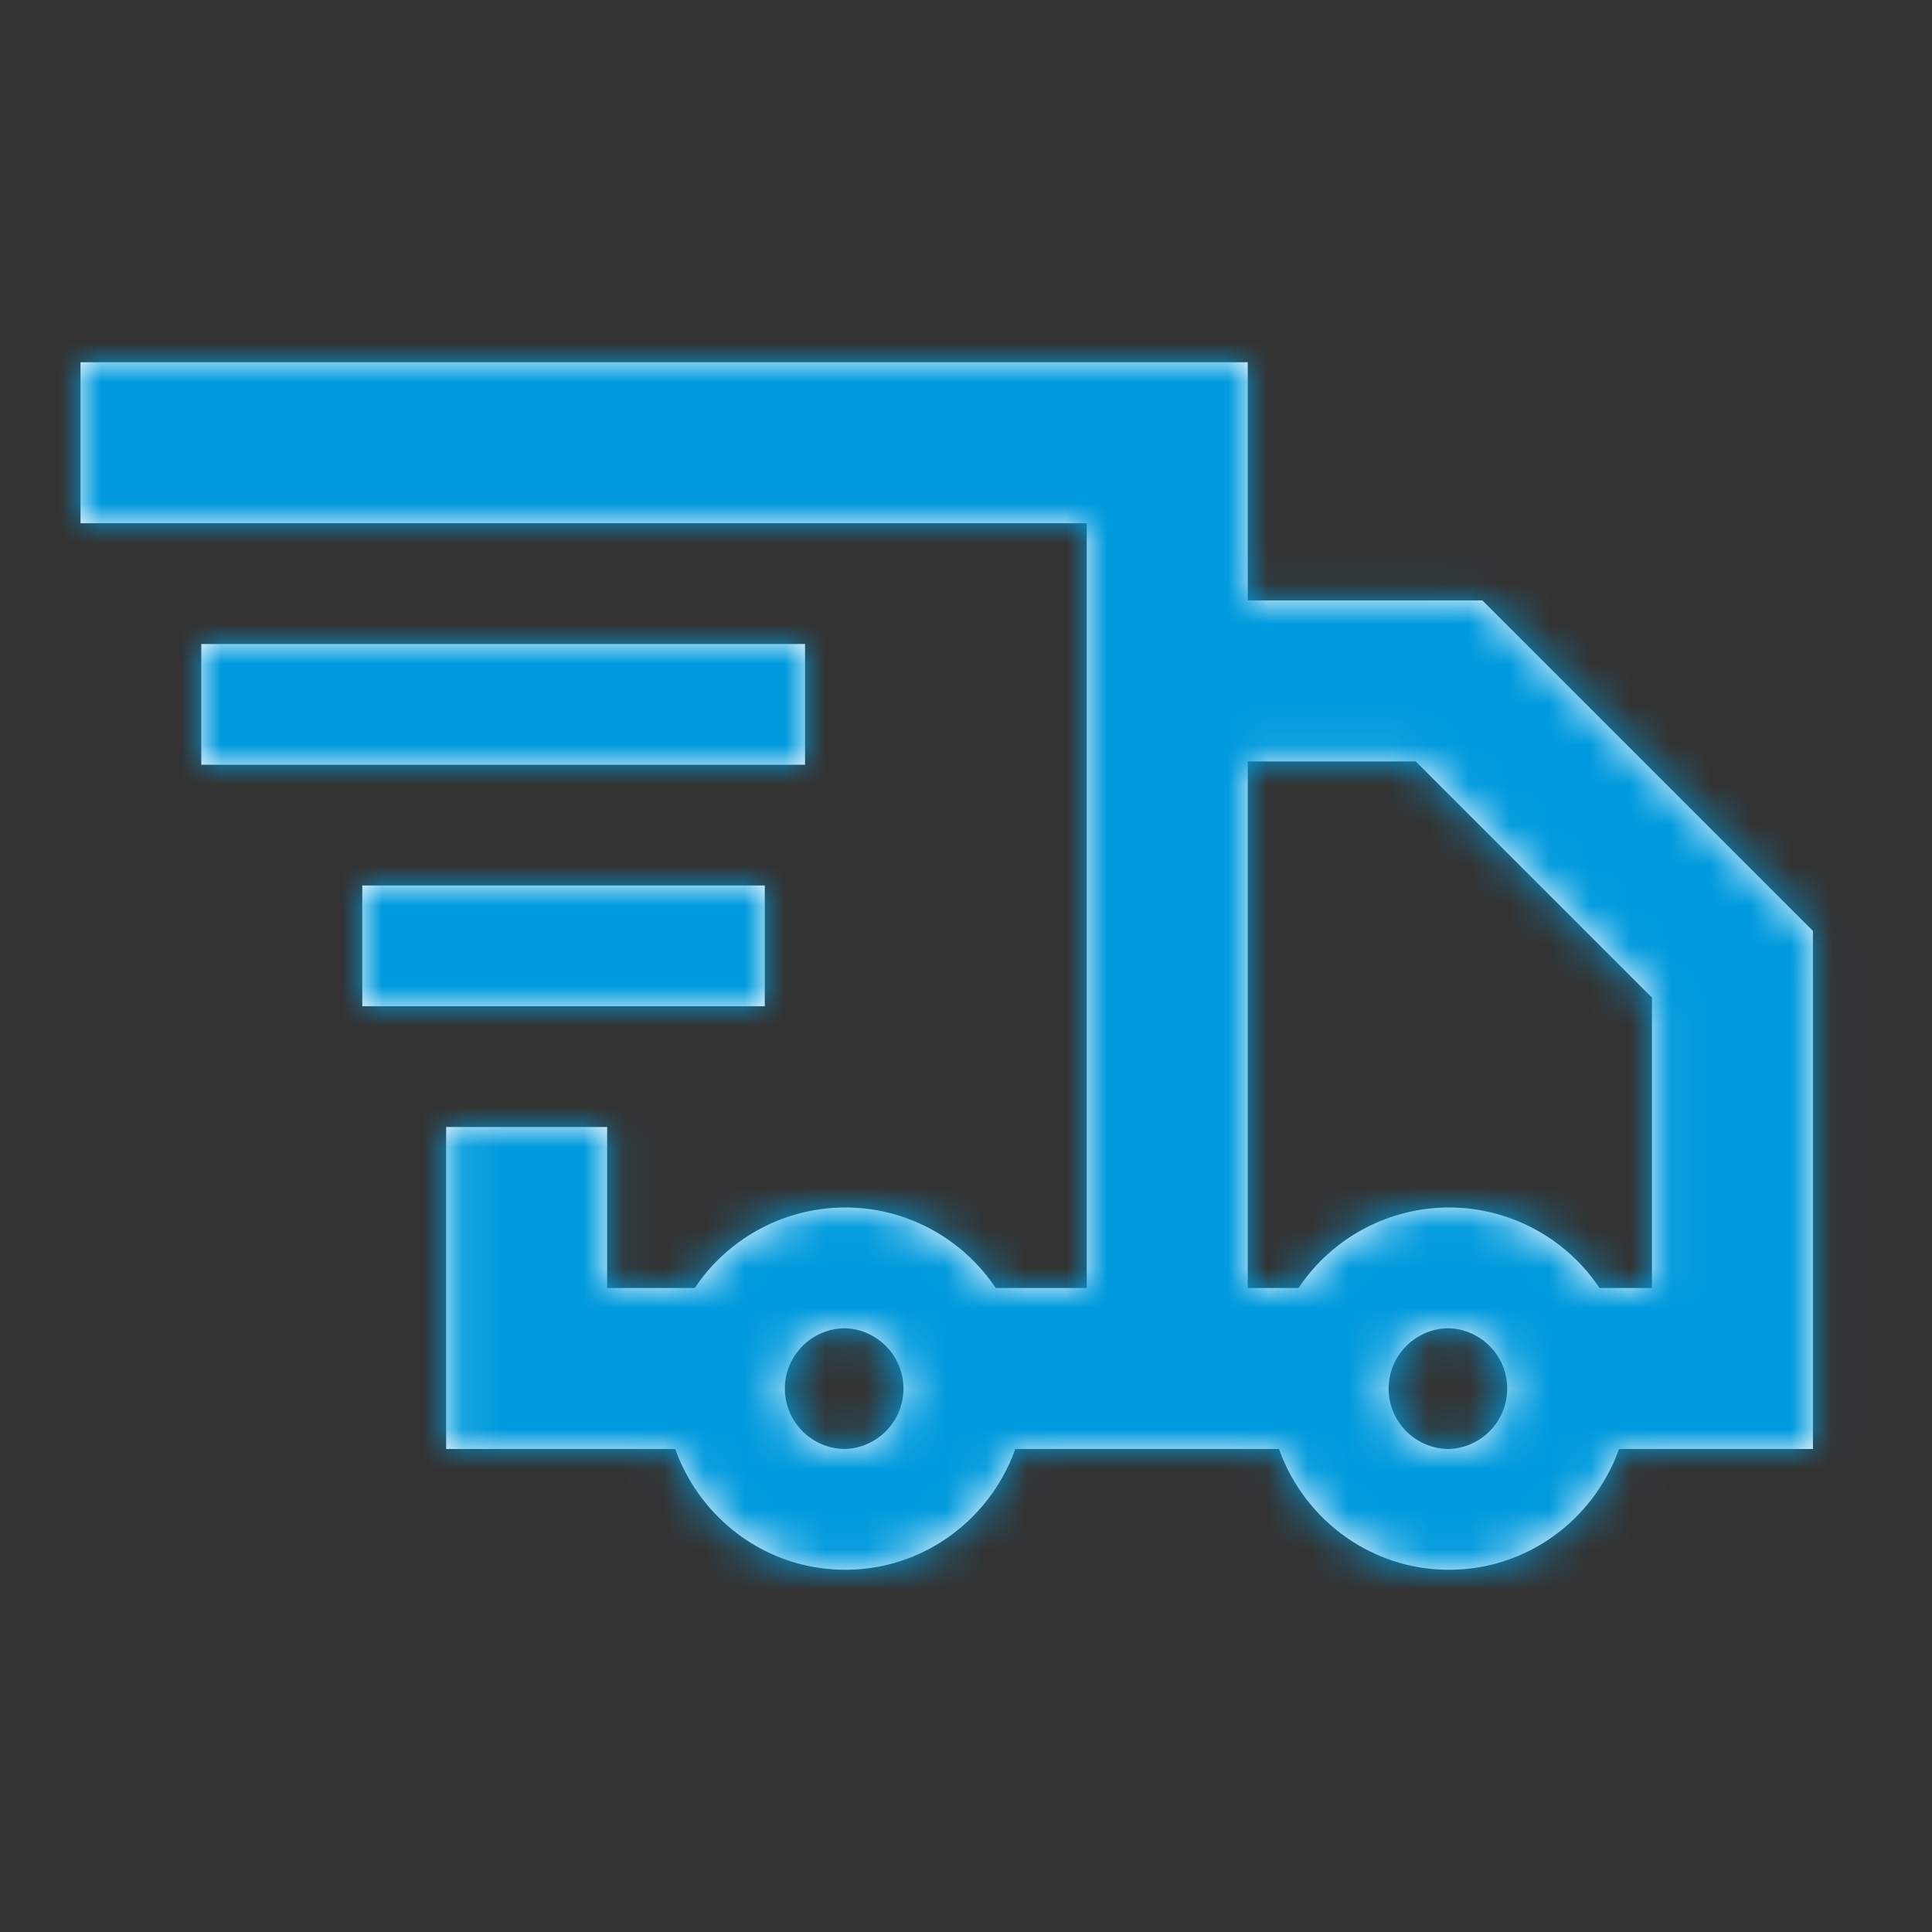 <svg xmlns="http://www.w3.org/2000/svg" xmlns:xlink="http://www.w3.org/1999/xlink" width="48" height="48" viewBox="0 0 48 48">
    <rect x="0" y="0" width="48" height="48" fill="#333333" stroke="none"/>
    <defs>
        <path id="a" d="M41.042 32h-1.303A4.499 4.499 0 0 0 36 30a4.499 4.499 0 0 0-3.738 2H31V18.917h4.172l5.87 5.869V32zM36 36c-.827 0-1.5-.673-1.5-1.5S35.173 33 36 33a1.501 1.501 0 0 1 0 3zm-15 0c-.827 0-1.5-.673-1.5-1.5S20.173 33 21 33a1.501 1.501 0 0 1 0 3zm24.042-12.87V36h-4.818c-.621 1.742-2.27 3-4.224 3-1.953 0-3.602-1.258-4.223-3h-6.553c-.621 1.742-2.27 3-4.224 3-1.953 0-3.602-1.258-4.223-3h-5.693v-8h4v4h2.178A4.499 4.499 0 0 1 21 30c1.557 0 2.93.795 3.739 2H27V13H2V9h29v5.917h5.829l8.213 8.213zM5.001 19v-3h15v3H5zm4 6v-3h10v3H9z"/>
    </defs>
    <g fill="none" fill-rule="evenodd">
        <mask id="b" fill="#fff">
            <use xlink:href="#a"/>
        </mask>
        <use fill="#fff" xlink:href="#a"/>
        <g fill="#009ade" mask="url(#b)">
            <path d="M0 0h48v48H0z"/>
        </g>
    </g>
</svg>
